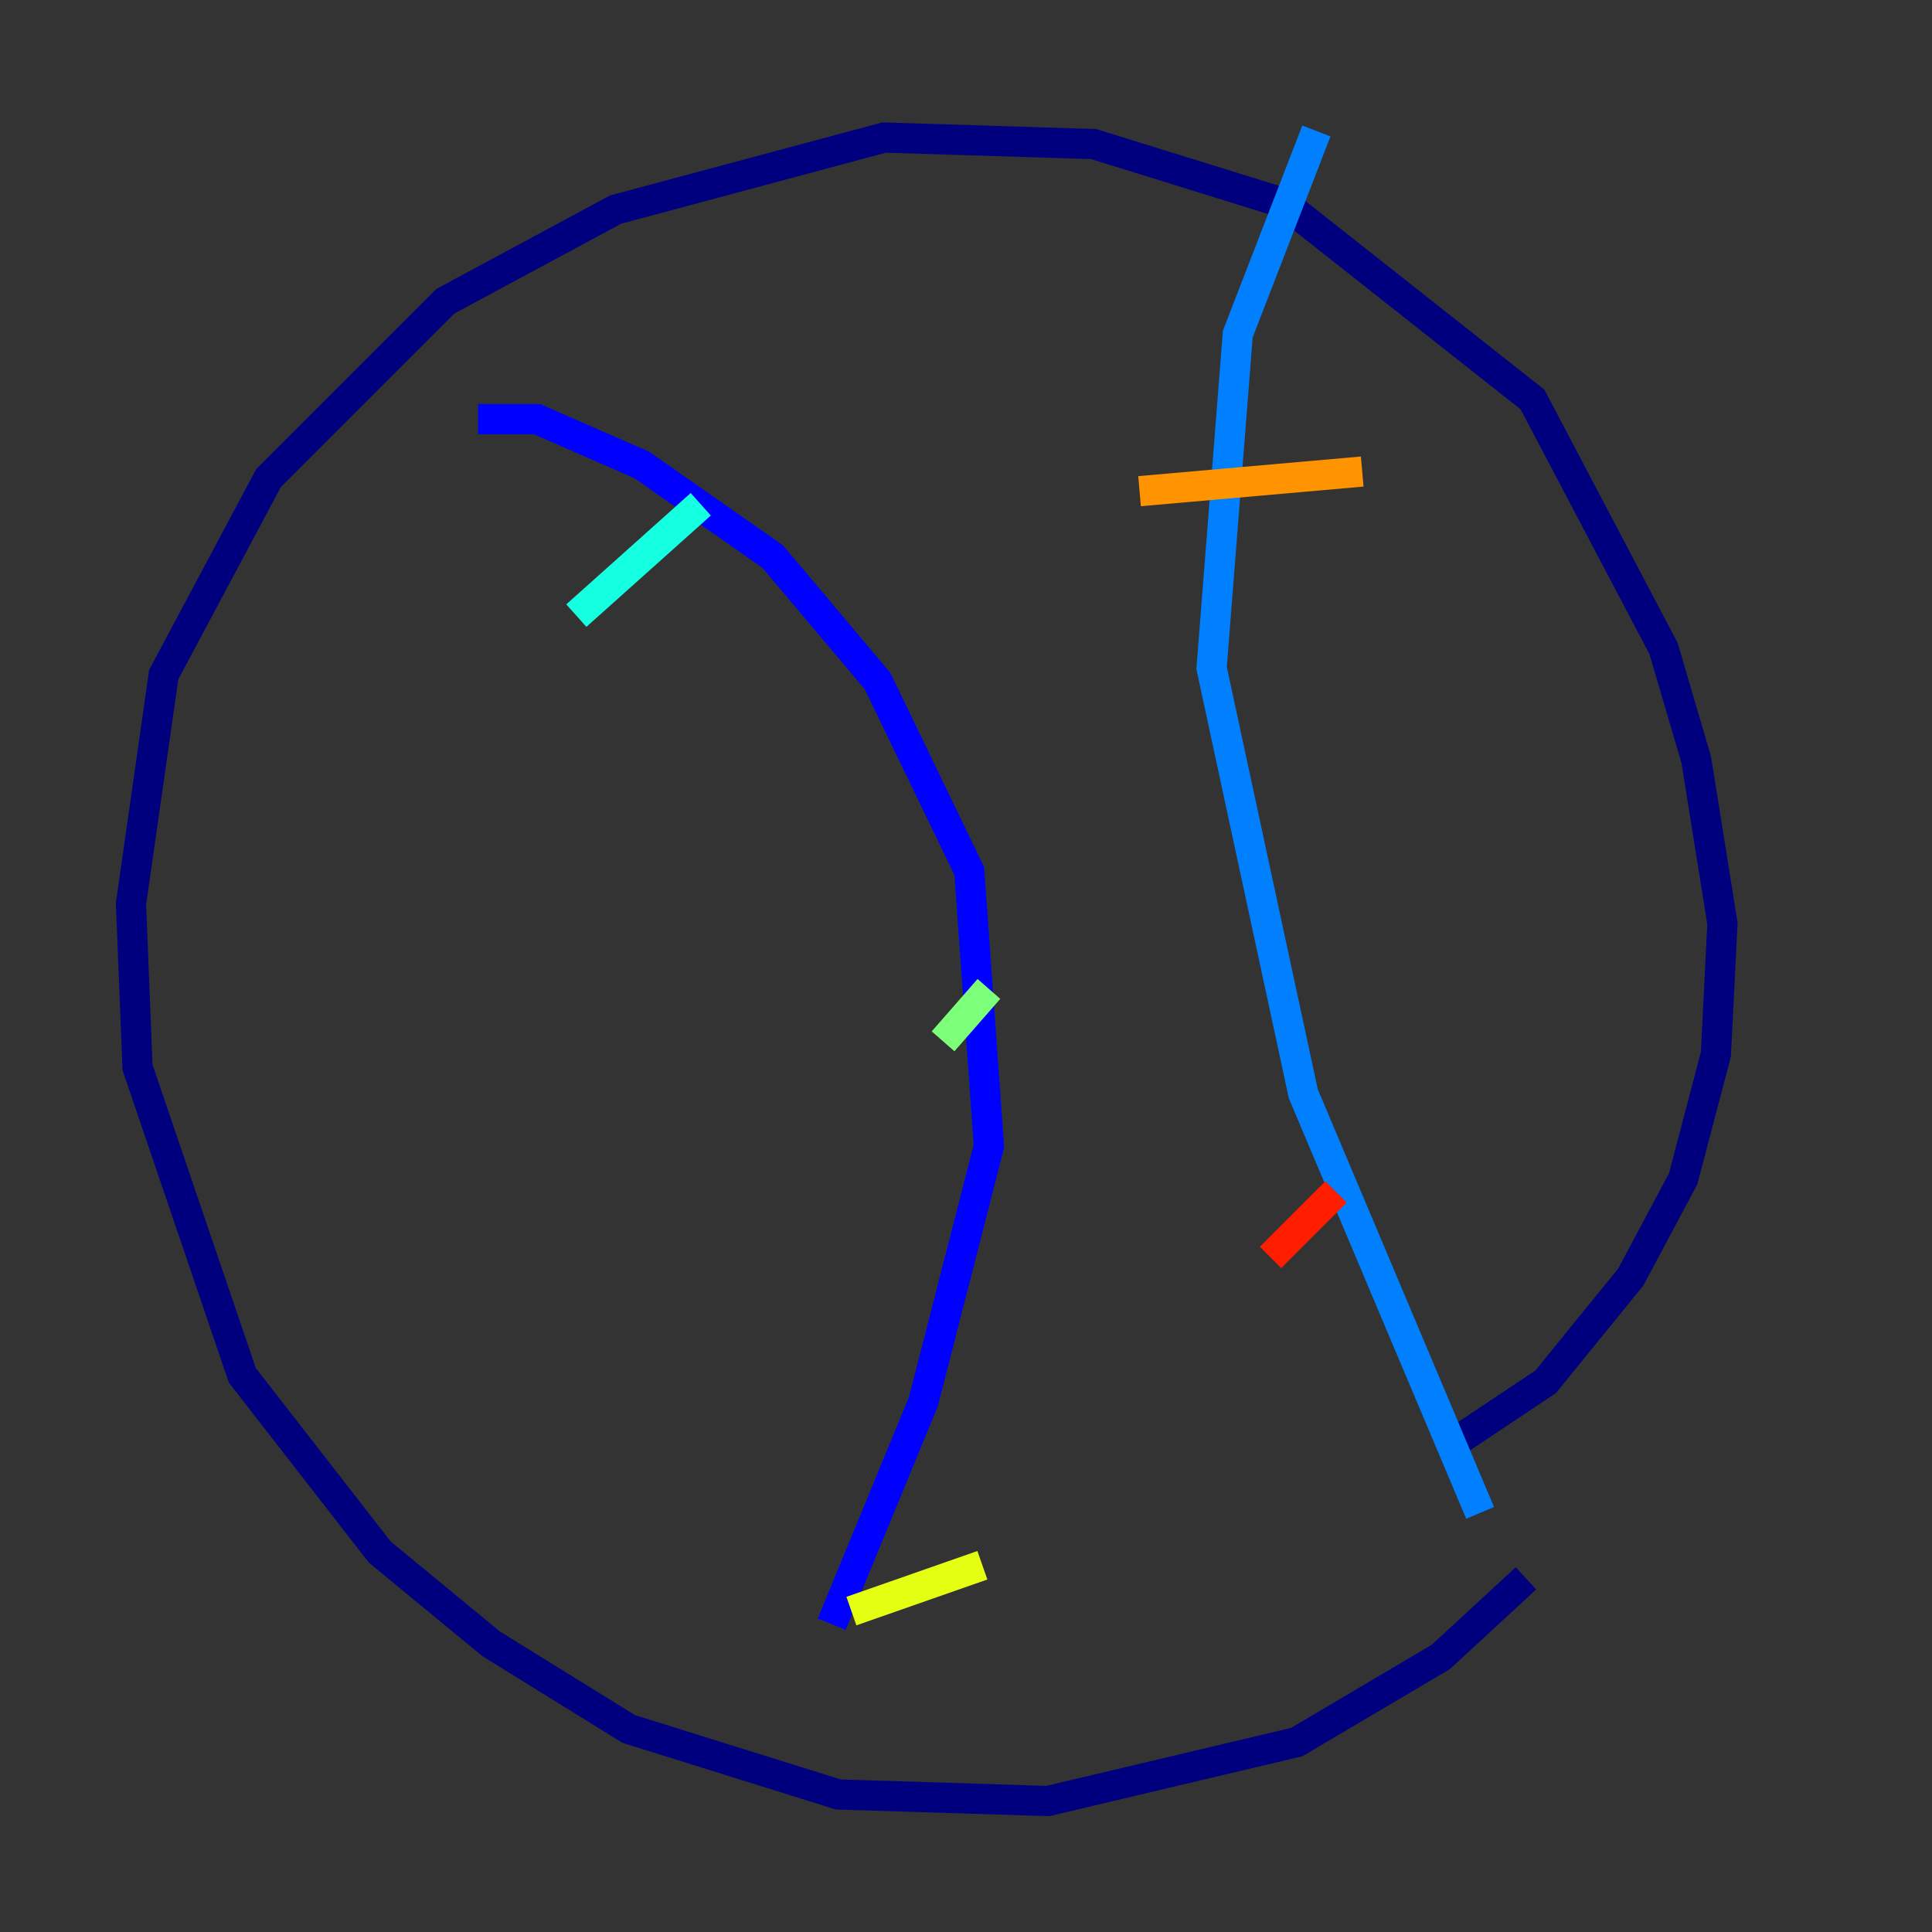 <?xml version="1.0" encoding="utf-8" ?>
<svg baseProfile="tiny" height="128" version="1.2" viewBox="0,0,128,128" width="128" xmlns="http://www.w3.org/2000/svg" xmlns:ev="http://www.w3.org/2001/xml-events" xmlns:xlink="http://www.w3.org/1999/xlink"><rect x="0" y="0" width="128" height="128" fill="#333333" stroke="none"/><defs /><polyline fill="none" points="95.891,95.891 102.4,91.552 108.041,84.61 111.512,78.102 113.681,69.858 114.115,61.18 112.38,50.332 110.21,42.956 101.532,26.468 85.044,13.451 72.461,9.546 58.576,9.112 40.786,13.885 29.505,19.959 17.79,31.675 10.848,44.691 8.678,59.878 9.112,70.725 16.054,91.119 25.166,102.834 32.542,108.909 41.654,114.549 55.539,118.888 69.424,119.322 85.912,115.417 95.458,109.776 101.098,104.57" stroke="#00007f" stroke-width="2" /><polyline fill="none" points="31.675,27.77 35.58,27.77 42.522,30.807 51.2,36.881 58.142,45.125 64.217,57.709 65.519,75.932 61.18,92.854 55.105,107.607" stroke="#0000ff" stroke-width="2" /><polyline fill="none" points="87.214,8.678 82.007,22.129 80.271,44.258 86.346,72.461 98.061,100.231" stroke="#0080ff" stroke-width="2" /><polyline fill="none" points="46.427,33.41 38.183,40.786" stroke="#15ffe1" stroke-width="2" /><polyline fill="none" points="65.519,65.519 62.481,68.99" stroke="#7cff79" stroke-width="2" /><polyline fill="none" points="65.085,103.702 56.407,106.739" stroke="#e4ff12" stroke-width="2" /><polyline fill="none" points="90.251,31.241 75.498,32.542" stroke="#ff9400" stroke-width="2" /><polyline fill="none" points="88.515,78.969 84.176,83.308" stroke="#ff1d00" stroke-width="2" /><polyline fill="none" points="99.363,105.437 99.363,105.437" stroke="#7f0000" stroke-width="2" /></svg>